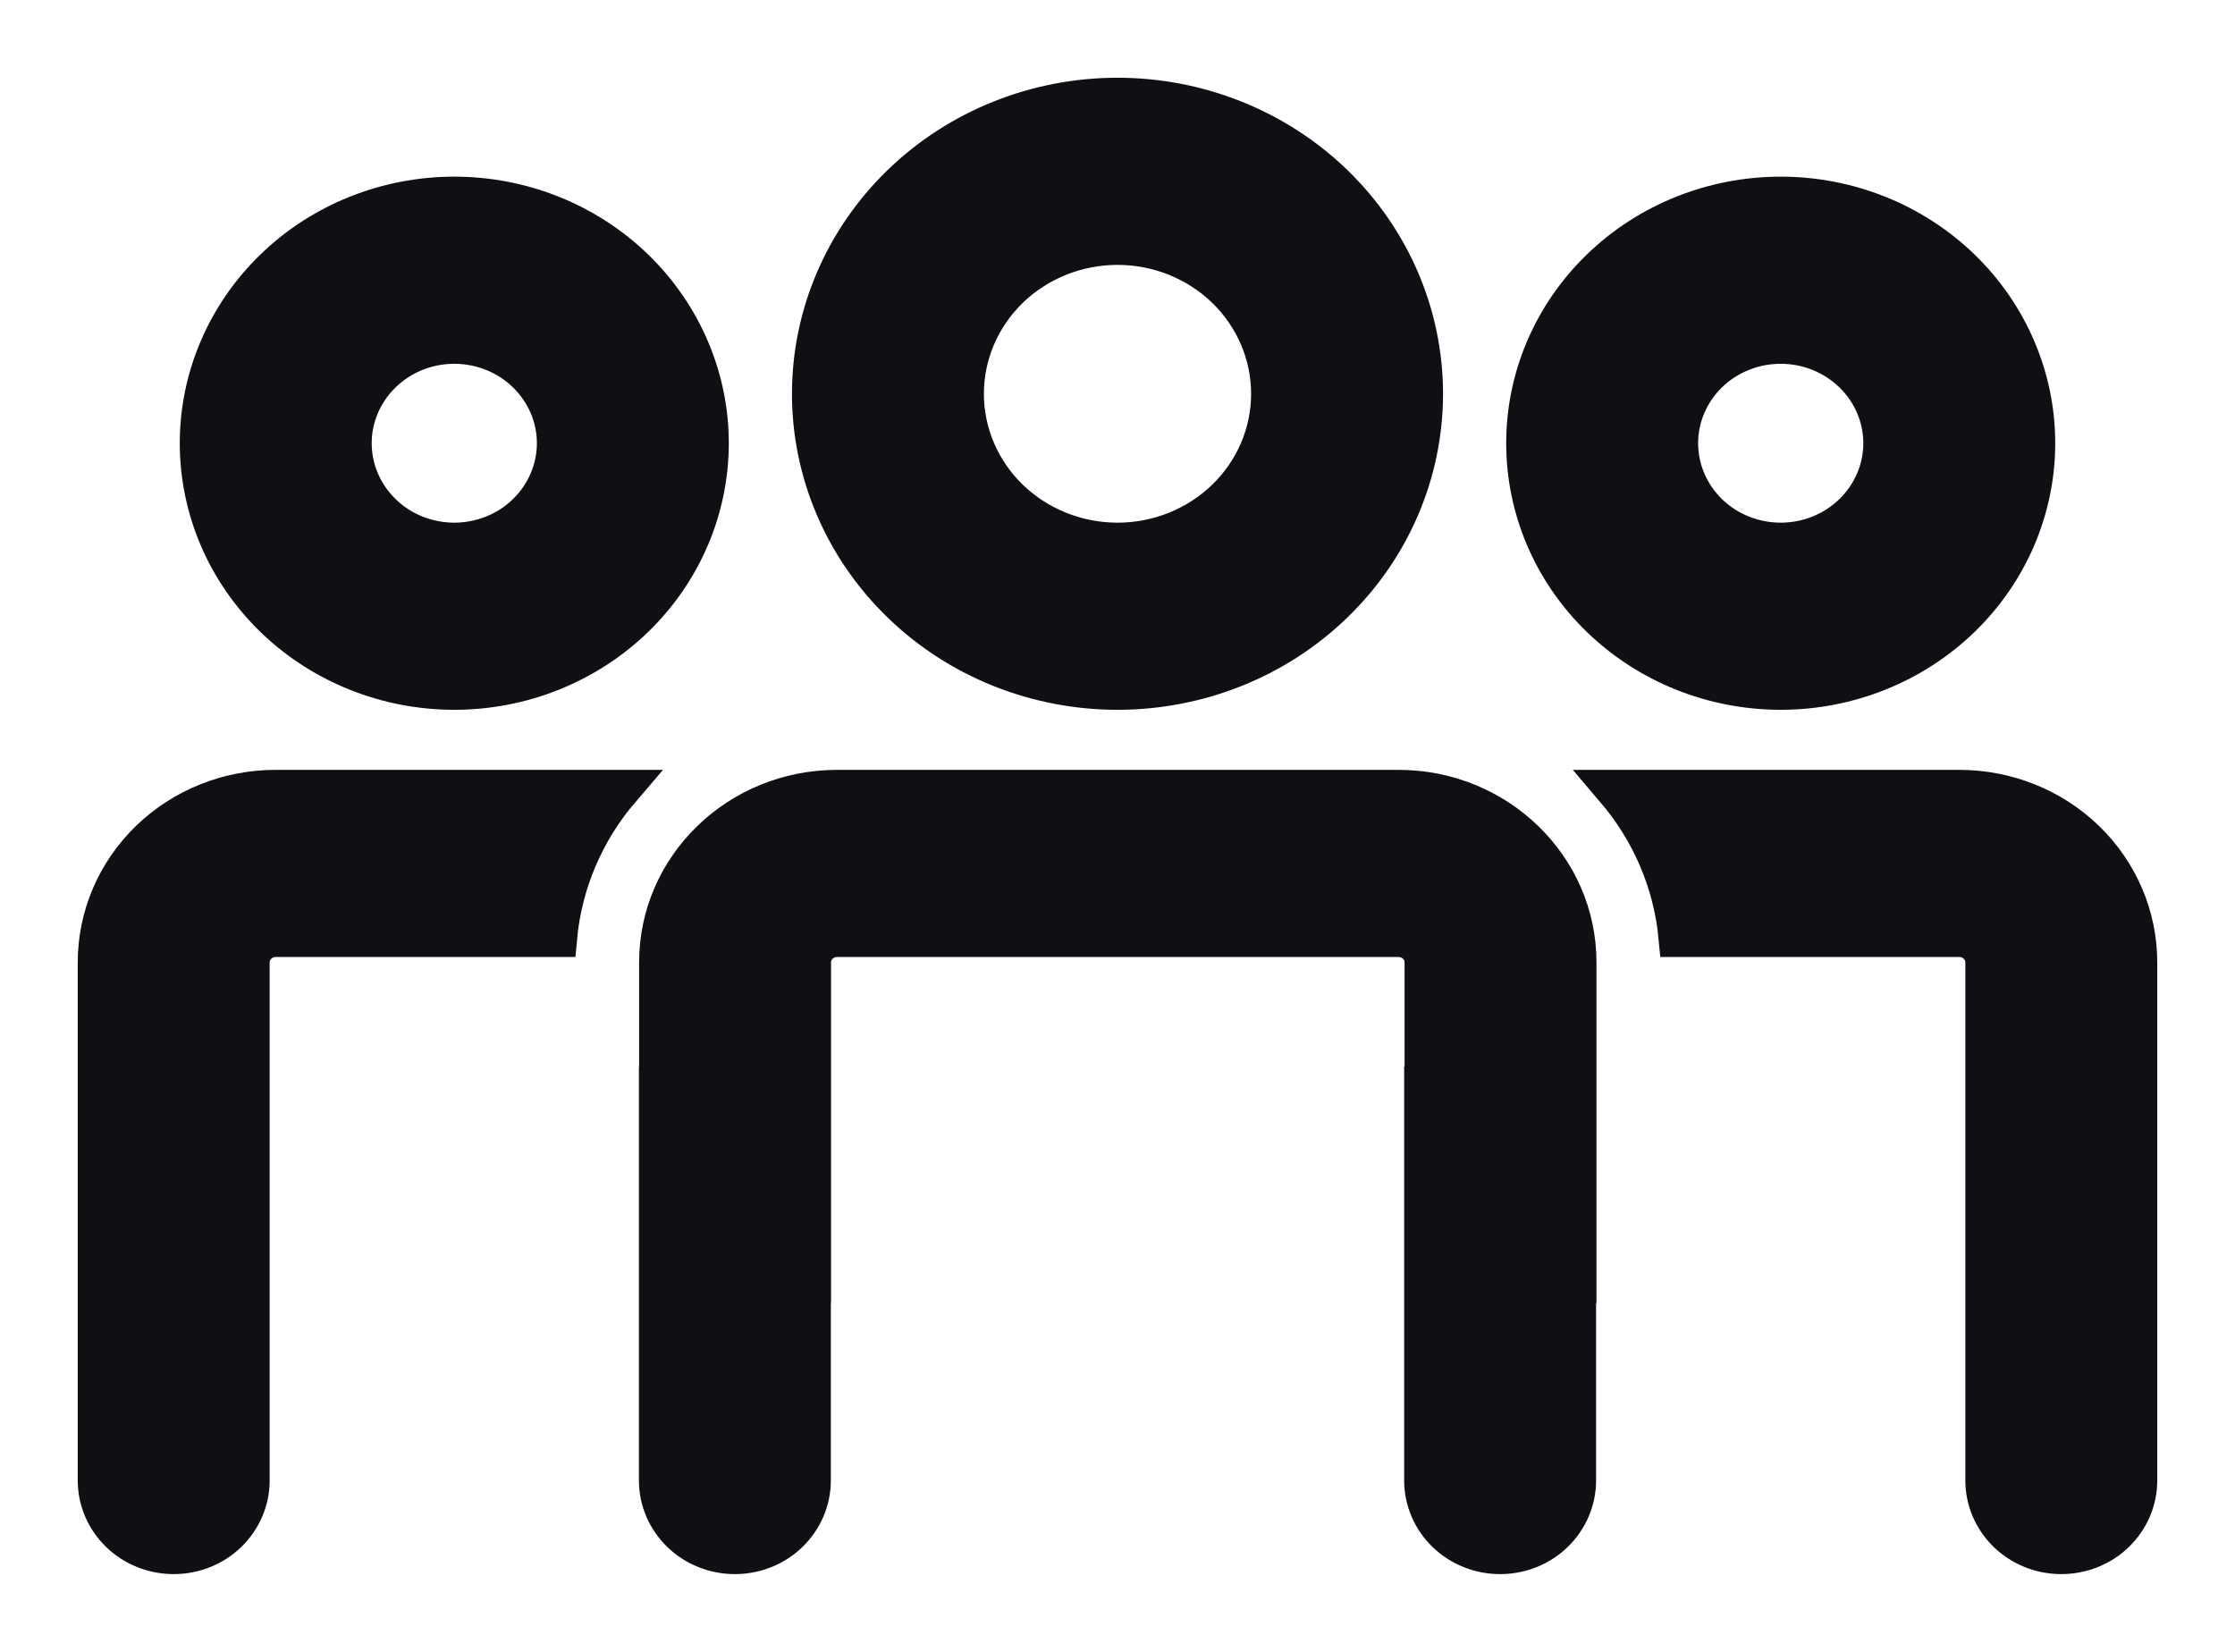 <svg width="23" height="17" viewBox="0 0 23 17" fill="none" xmlns="http://www.w3.org/2000/svg">
<mask id="path-1-outside-1_243_4148" maskUnits="userSpaceOnUse" x="0" y="0" width="23" height="17" fill="black">
<rect fill="white" width="23" height="17"/>
<path d="M14.392 8.123C15.406 8.123 16.229 8.921 16.229 9.904V13.21H16.225L16.225 15.237C16.225 15.439 16.142 15.633 15.994 15.777C15.847 15.92 15.646 16 15.438 16C15.229 16 15.028 15.92 14.881 15.777C14.733 15.633 14.65 15.439 14.65 15.237L14.65 11.175H14.654V9.904C14.654 9.836 14.627 9.771 14.577 9.724C14.528 9.676 14.461 9.649 14.392 9.649H8.615C8.545 9.649 8.478 9.676 8.429 9.724C8.38 9.771 8.352 9.836 8.352 9.904V13.21H8.35L8.35 15.237C8.35 15.439 8.267 15.633 8.119 15.777C7.972 15.92 7.771 16 7.563 16C7.354 16 7.153 15.92 7.006 15.777C6.858 15.633 6.775 15.439 6.775 15.237L6.775 11.175H6.777V9.904C6.777 8.921 7.599 8.123 8.615 8.123H14.392ZM20.425 9.904L20.425 15.237C20.425 15.439 20.508 15.633 20.656 15.777C20.803 15.92 21.004 16 21.212 16C21.421 16 21.622 15.92 21.769 15.777C21.917 15.633 22 15.439 22 15.237L22 9.904C22 9.431 21.806 8.978 21.462 8.644C21.117 8.31 20.65 8.123 20.162 8.123H16.619C16.979 8.545 17.214 9.071 17.268 9.649H20.162C20.232 9.649 20.299 9.676 20.348 9.724C20.397 9.771 20.425 9.836 20.425 9.904ZM1 15.237C1 15.439 1.083 15.633 1.231 15.777C1.378 15.92 1.579 16 1.788 16C1.996 16 2.197 15.92 2.344 15.777C2.492 15.633 2.575 15.439 2.575 15.237L2.575 9.904C2.575 9.836 2.603 9.771 2.652 9.724C2.701 9.676 2.768 9.649 2.837 9.649H5.739C5.791 9.089 6.017 8.556 6.388 8.123H2.837C2.35 8.123 1.883 8.31 1.538 8.644C1.194 8.978 1 9.431 1 9.904L1 15.237ZM11.5 1C12.335 1 13.137 1.322 13.727 1.894C14.318 2.467 14.65 3.243 14.65 4.053C14.65 4.862 14.318 5.639 13.727 6.211C13.137 6.784 12.335 7.105 11.5 7.105C10.665 7.105 9.863 6.784 9.273 6.211C8.682 5.639 8.35 4.862 8.35 4.053C8.35 3.243 8.682 2.467 9.273 1.894C9.863 1.322 10.665 1 11.5 1ZM11.5 2.526C11.082 2.526 10.682 2.687 10.386 2.973C10.091 3.26 9.925 3.648 9.925 4.053C9.925 4.457 10.091 4.846 10.386 5.132C10.682 5.418 11.082 5.579 11.5 5.579C11.918 5.579 12.318 5.418 12.614 5.132C12.909 4.846 13.075 4.457 13.075 4.053C13.075 3.648 12.909 3.26 12.614 2.973C12.318 2.687 11.918 2.526 11.5 2.526ZM18.325 2.018C19.021 2.018 19.689 2.286 20.181 2.763C20.673 3.24 20.95 3.887 20.95 4.561C20.95 5.236 20.673 5.883 20.181 6.36C19.689 6.837 19.021 7.105 18.325 7.105C17.629 7.105 16.961 6.837 16.469 6.36C15.976 5.883 15.7 5.236 15.7 4.561C15.7 3.887 15.976 3.24 16.469 2.763C16.961 2.286 17.629 2.018 18.325 2.018ZM18.325 3.544C18.047 3.544 17.779 3.651 17.582 3.842C17.386 4.033 17.275 4.292 17.275 4.561C17.275 4.831 17.386 5.09 17.582 5.281C17.779 5.472 18.047 5.579 18.325 5.579C18.603 5.579 18.87 5.472 19.067 5.281C19.264 5.09 19.375 4.831 19.375 4.561C19.375 4.292 19.264 4.033 19.067 3.842C18.87 3.651 18.603 3.544 18.325 3.544ZM4.675 2.018C5.371 2.018 6.039 2.286 6.531 2.763C7.023 3.24 7.3 3.887 7.3 4.561C7.3 5.236 7.023 5.883 6.531 6.36C6.039 6.837 5.371 7.105 4.675 7.105C3.979 7.105 3.311 6.837 2.819 6.36C2.327 5.883 2.05 5.236 2.05 4.561C2.05 3.887 2.327 3.24 2.819 2.763C3.311 2.286 3.979 2.018 4.675 2.018ZM4.675 3.544C4.397 3.544 4.129 3.651 3.933 3.842C3.736 4.033 3.625 4.292 3.625 4.561C3.625 4.831 3.736 5.09 3.933 5.281C4.129 5.472 4.397 5.579 4.675 5.579C4.953 5.579 5.221 5.472 5.417 5.281C5.614 5.09 5.725 4.831 5.725 4.561C5.725 4.292 5.614 4.033 5.417 3.842C5.221 3.651 4.953 3.544 4.675 3.544Z"/>
</mask>
<path d="M14.392 8.123C15.406 8.123 16.229 8.921 16.229 9.904V13.21H16.225L16.225 15.237C16.225 15.439 16.142 15.633 15.994 15.777C15.847 15.92 15.646 16 15.438 16C15.229 16 15.028 15.92 14.881 15.777C14.733 15.633 14.65 15.439 14.65 15.237L14.65 11.175H14.654V9.904C14.654 9.836 14.627 9.771 14.577 9.724C14.528 9.676 14.461 9.649 14.392 9.649H8.615C8.545 9.649 8.478 9.676 8.429 9.724C8.38 9.771 8.352 9.836 8.352 9.904V13.21H8.35L8.35 15.237C8.35 15.439 8.267 15.633 8.119 15.777C7.972 15.92 7.771 16 7.563 16C7.354 16 7.153 15.92 7.006 15.777C6.858 15.633 6.775 15.439 6.775 15.237L6.775 11.175H6.777V9.904C6.777 8.921 7.599 8.123 8.615 8.123H14.392ZM20.425 9.904L20.425 15.237C20.425 15.439 20.508 15.633 20.656 15.777C20.803 15.92 21.004 16 21.212 16C21.421 16 21.622 15.92 21.769 15.777C21.917 15.633 22 15.439 22 15.237L22 9.904C22 9.431 21.806 8.978 21.462 8.644C21.117 8.31 20.65 8.123 20.162 8.123H16.619C16.979 8.545 17.214 9.071 17.268 9.649H20.162C20.232 9.649 20.299 9.676 20.348 9.724C20.397 9.771 20.425 9.836 20.425 9.904ZM1 15.237C1 15.439 1.083 15.633 1.231 15.777C1.378 15.92 1.579 16 1.788 16C1.996 16 2.197 15.92 2.344 15.777C2.492 15.633 2.575 15.439 2.575 15.237L2.575 9.904C2.575 9.836 2.603 9.771 2.652 9.724C2.701 9.676 2.768 9.649 2.837 9.649H5.739C5.791 9.089 6.017 8.556 6.388 8.123H2.837C2.35 8.123 1.883 8.31 1.538 8.644C1.194 8.978 1 9.431 1 9.904L1 15.237ZM11.5 1C12.335 1 13.137 1.322 13.727 1.894C14.318 2.467 14.65 3.243 14.65 4.053C14.65 4.862 14.318 5.639 13.727 6.211C13.137 6.784 12.335 7.105 11.5 7.105C10.665 7.105 9.863 6.784 9.273 6.211C8.682 5.639 8.35 4.862 8.35 4.053C8.35 3.243 8.682 2.467 9.273 1.894C9.863 1.322 10.665 1 11.5 1ZM11.5 2.526C11.082 2.526 10.682 2.687 10.386 2.973C10.091 3.26 9.925 3.648 9.925 4.053C9.925 4.457 10.091 4.846 10.386 5.132C10.682 5.418 11.082 5.579 11.5 5.579C11.918 5.579 12.318 5.418 12.614 5.132C12.909 4.846 13.075 4.457 13.075 4.053C13.075 3.648 12.909 3.26 12.614 2.973C12.318 2.687 11.918 2.526 11.5 2.526ZM18.325 2.018C19.021 2.018 19.689 2.286 20.181 2.763C20.673 3.24 20.95 3.887 20.95 4.561C20.95 5.236 20.673 5.883 20.181 6.36C19.689 6.837 19.021 7.105 18.325 7.105C17.629 7.105 16.961 6.837 16.469 6.36C15.976 5.883 15.7 5.236 15.7 4.561C15.7 3.887 15.976 3.24 16.469 2.763C16.961 2.286 17.629 2.018 18.325 2.018ZM18.325 3.544C18.047 3.544 17.779 3.651 17.582 3.842C17.386 4.033 17.275 4.292 17.275 4.561C17.275 4.831 17.386 5.09 17.582 5.281C17.779 5.472 18.047 5.579 18.325 5.579C18.603 5.579 18.87 5.472 19.067 5.281C19.264 5.09 19.375 4.831 19.375 4.561C19.375 4.292 19.264 4.033 19.067 3.842C18.87 3.651 18.603 3.544 18.325 3.544ZM4.675 2.018C5.371 2.018 6.039 2.286 6.531 2.763C7.023 3.24 7.3 3.887 7.3 4.561C7.3 5.236 7.023 5.883 6.531 6.36C6.039 6.837 5.371 7.105 4.675 7.105C3.979 7.105 3.311 6.837 2.819 6.36C2.327 5.883 2.05 5.236 2.05 4.561C2.05 3.887 2.327 3.24 2.819 2.763C3.311 2.286 3.979 2.018 4.675 2.018ZM4.675 3.544C4.397 3.544 4.129 3.651 3.933 3.842C3.736 4.033 3.625 4.292 3.625 4.561C3.625 4.831 3.736 5.09 3.933 5.281C4.129 5.472 4.397 5.579 4.675 5.579C4.953 5.579 5.221 5.472 5.417 5.281C5.614 5.09 5.725 4.831 5.725 4.561C5.725 4.292 5.614 4.033 5.417 3.842C5.221 3.651 4.953 3.544 4.675 3.544Z" fill="#101014"/>
<path d="M14.392 8.123C15.406 8.123 16.229 8.921 16.229 9.904V13.21H16.225L16.225 15.237C16.225 15.439 16.142 15.633 15.994 15.777C15.847 15.92 15.646 16 15.438 16C15.229 16 15.028 15.92 14.881 15.777C14.733 15.633 14.65 15.439 14.65 15.237L14.65 11.175H14.654V9.904C14.654 9.836 14.627 9.771 14.577 9.724C14.528 9.676 14.461 9.649 14.392 9.649H8.615C8.545 9.649 8.478 9.676 8.429 9.724C8.38 9.771 8.352 9.836 8.352 9.904V13.21H8.35L8.35 15.237C8.35 15.439 8.267 15.633 8.119 15.777C7.972 15.92 7.771 16 7.563 16C7.354 16 7.153 15.92 7.006 15.777C6.858 15.633 6.775 15.439 6.775 15.237L6.775 11.175H6.777V9.904C6.777 8.921 7.599 8.123 8.615 8.123H14.392ZM20.425 9.904L20.425 15.237C20.425 15.439 20.508 15.633 20.656 15.777C20.803 15.92 21.004 16 21.212 16C21.421 16 21.622 15.92 21.769 15.777C21.917 15.633 22 15.439 22 15.237L22 9.904C22 9.431 21.806 8.978 21.462 8.644C21.117 8.31 20.65 8.123 20.162 8.123H16.619C16.979 8.545 17.214 9.071 17.268 9.649H20.162C20.232 9.649 20.299 9.676 20.348 9.724C20.397 9.771 20.425 9.836 20.425 9.904ZM1 15.237C1 15.439 1.083 15.633 1.231 15.777C1.378 15.92 1.579 16 1.788 16C1.996 16 2.197 15.92 2.344 15.777C2.492 15.633 2.575 15.439 2.575 15.237L2.575 9.904C2.575 9.836 2.603 9.771 2.652 9.724C2.701 9.676 2.768 9.649 2.837 9.649H5.739C5.791 9.089 6.017 8.556 6.388 8.123H2.837C2.35 8.123 1.883 8.31 1.538 8.644C1.194 8.978 1 9.431 1 9.904L1 15.237ZM11.5 1C12.335 1 13.137 1.322 13.727 1.894C14.318 2.467 14.65 3.243 14.65 4.053C14.65 4.862 14.318 5.639 13.727 6.211C13.137 6.784 12.335 7.105 11.5 7.105C10.665 7.105 9.863 6.784 9.273 6.211C8.682 5.639 8.35 4.862 8.35 4.053C8.35 3.243 8.682 2.467 9.273 1.894C9.863 1.322 10.665 1 11.5 1ZM11.5 2.526C11.082 2.526 10.682 2.687 10.386 2.973C10.091 3.26 9.925 3.648 9.925 4.053C9.925 4.457 10.091 4.846 10.386 5.132C10.682 5.418 11.082 5.579 11.5 5.579C11.918 5.579 12.318 5.418 12.614 5.132C12.909 4.846 13.075 4.457 13.075 4.053C13.075 3.648 12.909 3.26 12.614 2.973C12.318 2.687 11.918 2.526 11.5 2.526ZM18.325 2.018C19.021 2.018 19.689 2.286 20.181 2.763C20.673 3.24 20.95 3.887 20.95 4.561C20.95 5.236 20.673 5.883 20.181 6.36C19.689 6.837 19.021 7.105 18.325 7.105C17.629 7.105 16.961 6.837 16.469 6.36C15.976 5.883 15.7 5.236 15.7 4.561C15.7 3.887 15.976 3.24 16.469 2.763C16.961 2.286 17.629 2.018 18.325 2.018ZM18.325 3.544C18.047 3.544 17.779 3.651 17.582 3.842C17.386 4.033 17.275 4.292 17.275 4.561C17.275 4.831 17.386 5.09 17.582 5.281C17.779 5.472 18.047 5.579 18.325 5.579C18.603 5.579 18.87 5.472 19.067 5.281C19.264 5.09 19.375 4.831 19.375 4.561C19.375 4.292 19.264 4.033 19.067 3.842C18.87 3.651 18.603 3.544 18.325 3.544ZM4.675 2.018C5.371 2.018 6.039 2.286 6.531 2.763C7.023 3.24 7.3 3.887 7.3 4.561C7.3 5.236 7.023 5.883 6.531 6.36C6.039 6.837 5.371 7.105 4.675 7.105C3.979 7.105 3.311 6.837 2.819 6.36C2.327 5.883 2.05 5.236 2.05 4.561C2.05 3.887 2.327 3.24 2.819 2.763C3.311 2.286 3.979 2.018 4.675 2.018ZM4.675 3.544C4.397 3.544 4.129 3.651 3.933 3.842C3.736 4.033 3.625 4.292 3.625 4.561C3.625 4.831 3.736 5.09 3.933 5.281C4.129 5.472 4.397 5.579 4.675 5.579C4.953 5.579 5.221 5.472 5.417 5.281C5.614 5.09 5.725 4.831 5.725 4.561C5.725 4.292 5.614 4.033 5.417 3.842C5.221 3.651 4.953 3.544 4.675 3.544Z" stroke="#101014" stroke-width="0.4" mask="url(#path-1-outside-1_243_4148)"/>
</svg>

